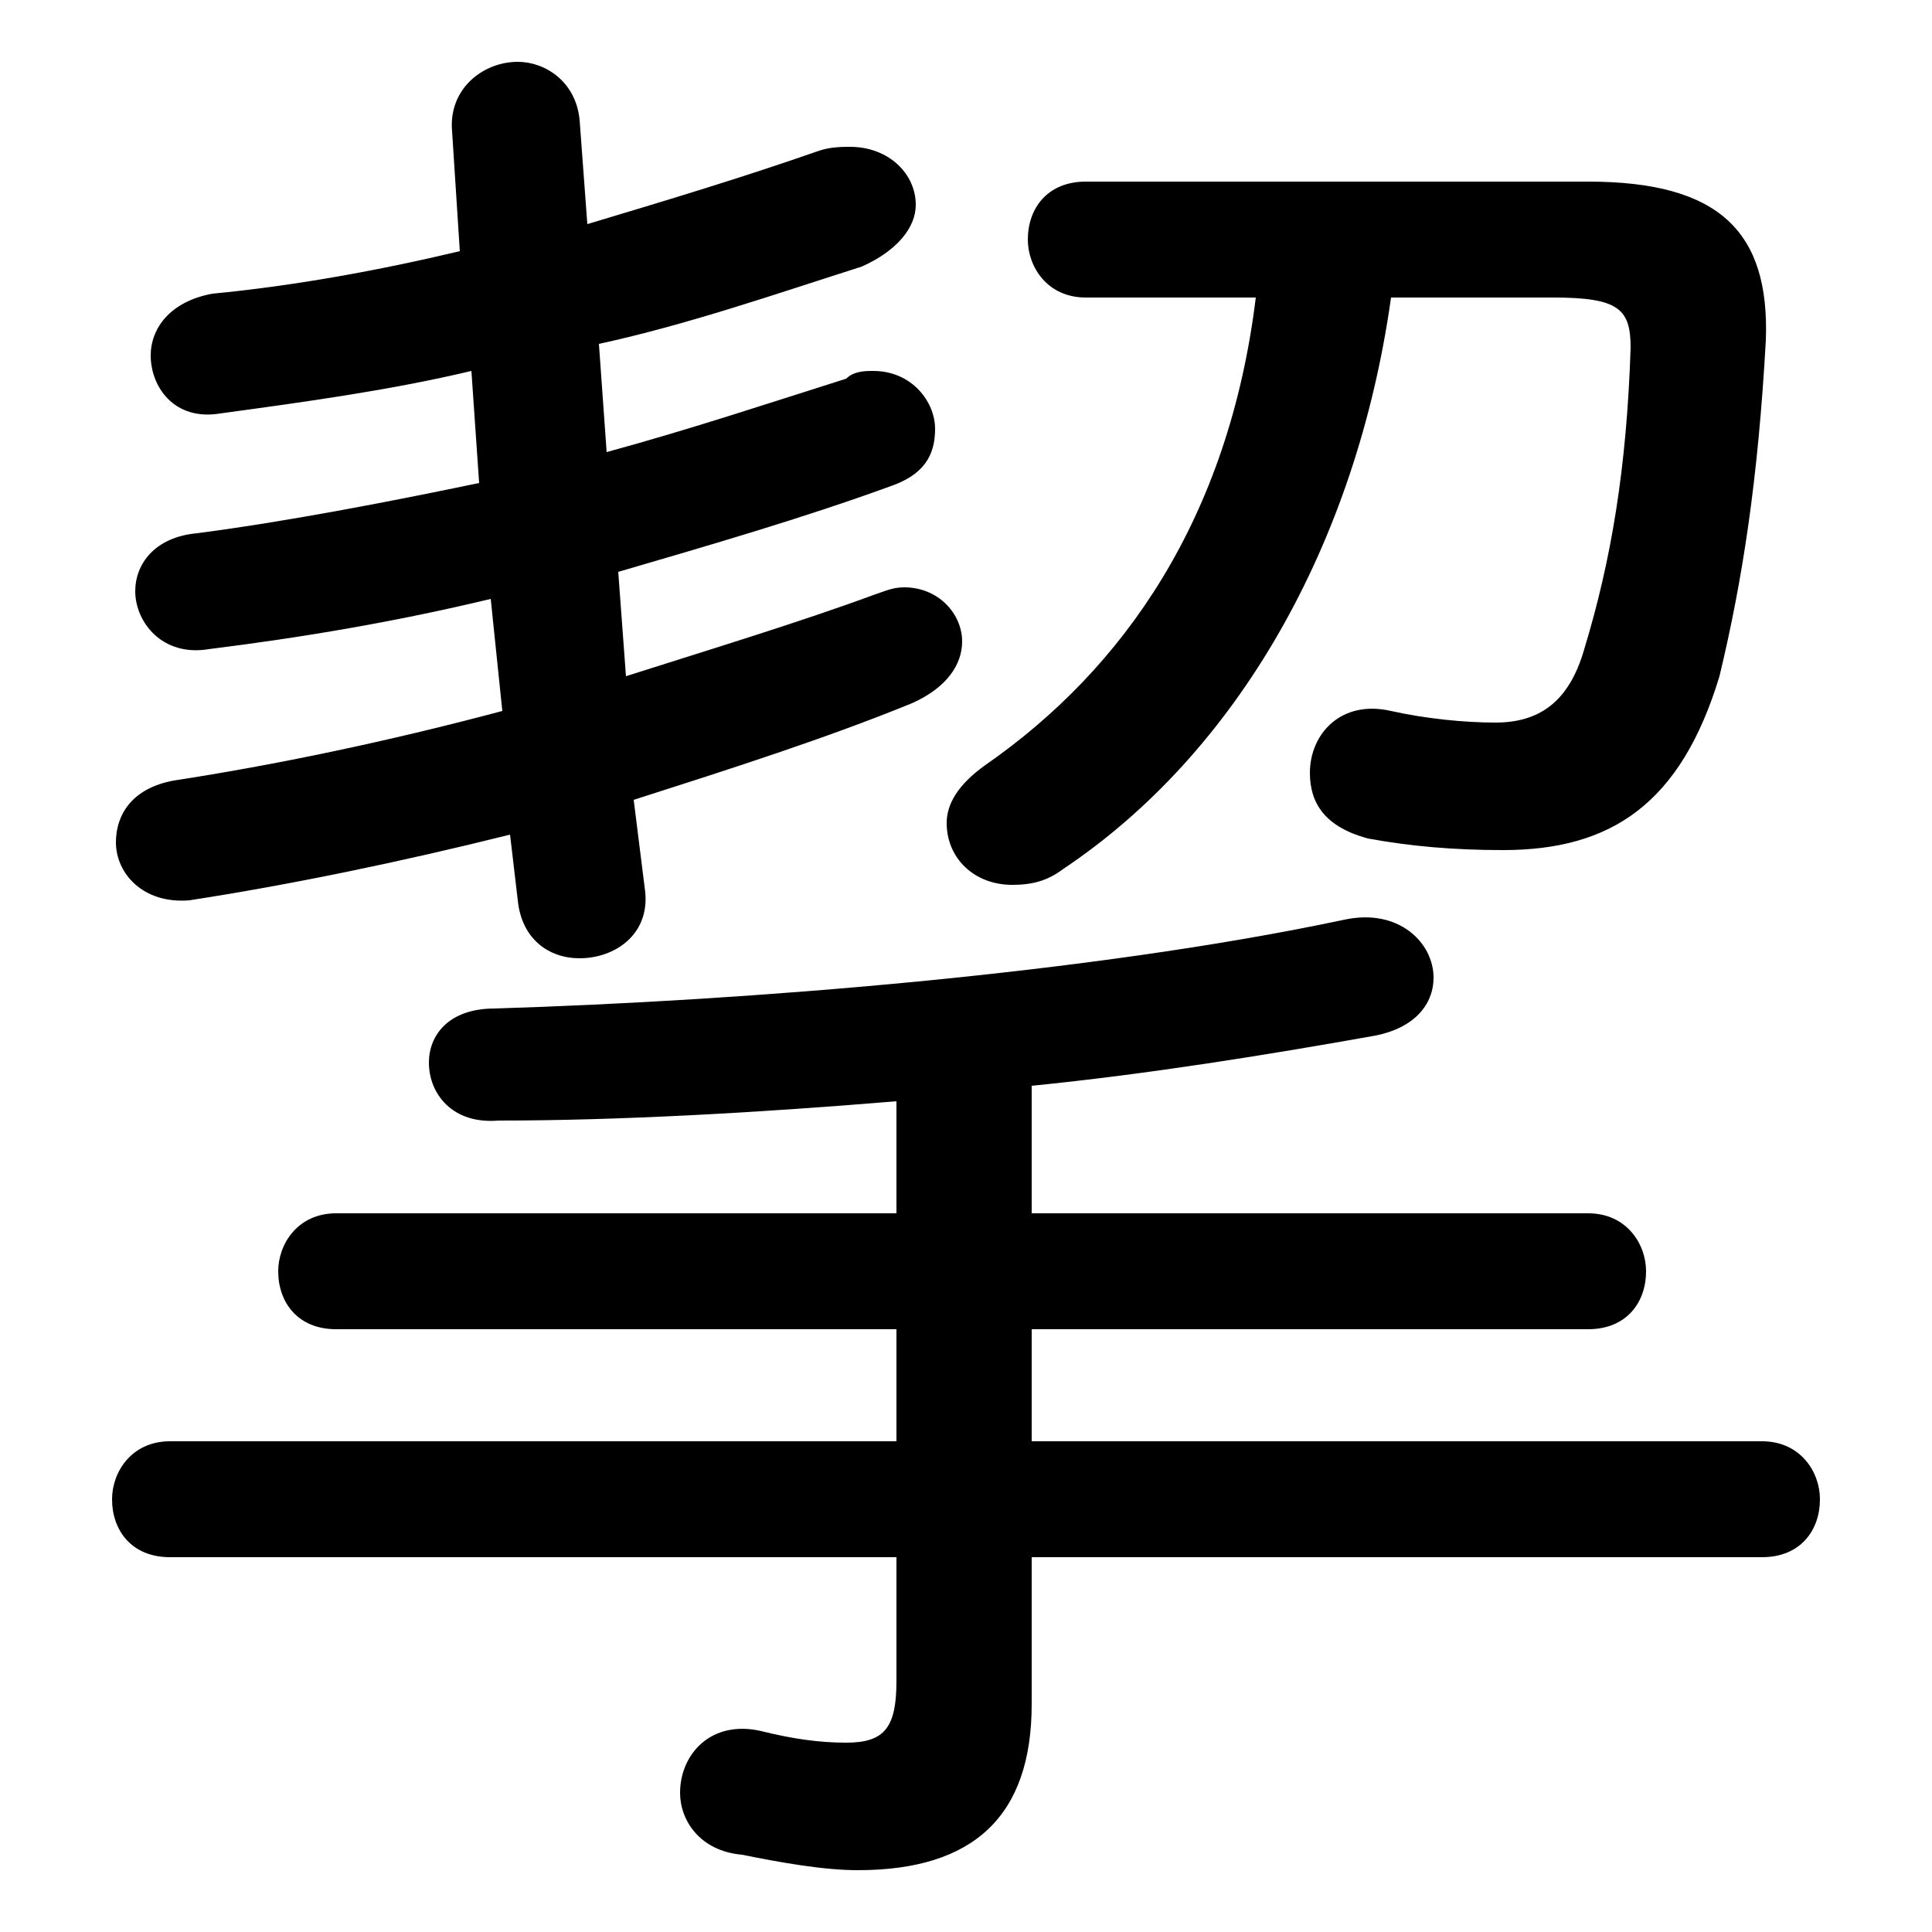 <svg xmlns="http://www.w3.org/2000/svg" viewBox="0 -44.0 50.0 50.0">
    <rect x="0" y="-44.0" width="50.0" height="50.0" fill="#808080" stroke="none"/>
    <g transform="scale(1, -1)">
        <!-- ボディの枠 -->
        <rect x="0" y="-6.0" width="50.0" height="50.0"
            stroke="white" fill="white"/>
        <!-- グリフ座標系の原点 -->
        <circle cx="0" cy="0" r="5" fill="white"/>
        <!-- グリフのアウトライン -->
        <g style="fill:black;stroke:#000000;stroke-width:0;stroke-linecap:round;stroke-linejoin:round;">
        <path d="M 15.0 40.9 C 14.9 41.9 14.1 42.4 13.4 42.4 C 12.5 42.4 11.6 41.7 11.7 40.6 L 11.9 37.5 C 9.8 37.0 7.6 36.6 5.5 36.4 C 4.4 36.2 3.9 35.5 3.9 34.8 C 3.9 34.0 4.5 33.1 5.7 33.3 C 7.9 33.6 10.1 33.9 12.2 34.4 L 12.4 31.5 C 10.0 31.0 7.4 30.5 5.1 30.2 C 4.0 30.1 3.5 29.4 3.5 28.7 C 3.5 27.9 4.2 27.0 5.4 27.2 C 7.8 27.5 10.2 27.9 12.7 28.5 L 13.0 25.6 C 10.0 24.8 7.1 24.2 4.5 23.8 C 3.4 23.6 3.0 22.9 3.0 22.2 C 3.0 21.4 3.7 20.6 4.9 20.7 C 7.5 21.1 10.4 21.7 13.2 22.4 L 13.4 20.7 C 13.5 19.7 14.2 19.2 15.0 19.2 C 15.9 19.2 16.8 19.8 16.7 20.9 L 16.4 23.3 C 18.9 24.1 21.4 24.9 23.6 25.8 C 24.5 26.2 24.9 26.8 24.9 27.4 C 24.9 28.1 24.3 28.8 23.4 28.8 C 23.1 28.8 22.9 28.7 22.6 28.6 C 20.7 27.9 18.4 27.2 16.2 26.5 L 16.0 29.2 C 18.4 29.9 20.8 30.6 23.0 31.4 C 23.9 31.7 24.2 32.2 24.2 32.9 C 24.2 33.6 23.6 34.4 22.6 34.4 C 22.4 34.4 22.1 34.4 21.9 34.2 C 20.0 33.6 17.9 32.9 15.7 32.3 L 15.5 35.1 C 17.8 35.6 20.1 36.4 22.3 37.1 C 23.2 37.5 23.7 38.1 23.7 38.7 C 23.7 39.5 23.0 40.2 22.0 40.2 C 21.8 40.2 21.5 40.2 21.2 40.1 C 19.2 39.4 17.2 38.8 15.2 38.2 Z M 23.2 12.6 L 8.7 12.6 C 7.7 12.6 7.2 11.8 7.2 11.1 C 7.2 10.3 7.7 9.6 8.7 9.6 L 23.2 9.6 L 23.2 6.7 L 4.4 6.7 C 3.4 6.7 2.9 5.9 2.9 5.2 C 2.9 4.4 3.4 3.7 4.4 3.7 L 23.2 3.7 L 23.2 0.5 C 23.2 -0.7 22.9 -1.1 21.9 -1.1 C 21.2 -1.1 20.5 -1.0 19.7 -0.8 C 18.4 -0.5 17.6 -1.4 17.6 -2.4 C 17.6 -3.1 18.1 -3.9 19.2 -4.0 C 20.2 -4.2 21.3 -4.4 22.2 -4.4 C 25.2 -4.4 26.7 -3.0 26.7 -0.1 L 26.7 3.7 L 45.6 3.7 C 46.6 3.7 47.1 4.4 47.1 5.2 C 47.1 5.9 46.6 6.7 45.6 6.7 L 26.7 6.7 L 26.7 9.6 L 41.1 9.6 C 42.1 9.6 42.6 10.3 42.6 11.1 C 42.6 11.8 42.1 12.6 41.1 12.6 L 26.7 12.6 L 26.7 15.9 C 29.7 16.2 32.8 16.7 35.6 17.2 C 36.6 17.4 37.1 18.0 37.1 18.7 C 37.1 19.6 36.2 20.5 34.8 20.2 C 28.2 18.8 19.3 18.1 12.8 17.9 C 11.6 17.9 11.1 17.2 11.1 16.5 C 11.1 15.7 11.7 14.9 12.9 15.0 C 16.0 15.0 19.6 15.2 23.2 15.5 Z M 32.5 36.3 C 31.8 30.6 29.1 26.7 25.5 24.2 C 24.8 23.7 24.5 23.2 24.5 22.7 C 24.5 21.8 25.2 21.1 26.2 21.1 C 26.7 21.1 27.1 21.2 27.5 21.5 C 32.0 24.5 35.1 29.9 36.0 36.3 L 40.2 36.3 C 41.9 36.3 42.2 36.0 42.2 35.0 C 42.1 31.9 41.7 29.5 41.0 27.2 C 40.6 25.8 39.8 25.3 38.7 25.3 C 37.9 25.3 36.9 25.4 36.0 25.6 C 34.7 25.9 33.9 25.0 33.9 24.0 C 33.9 23.2 34.3 22.6 35.4 22.3 C 36.5 22.1 37.6 22.0 38.9 22.0 C 41.7 22.0 43.5 23.2 44.5 26.5 C 45.1 29.0 45.5 31.6 45.7 35.2 C 45.8 38.0 44.5 39.3 41.1 39.3 L 28.1 39.3 C 27.1 39.3 26.6 38.6 26.6 37.8 C 26.6 37.1 27.1 36.3 28.1 36.3 Z"/>
    </g>
    </g>
</svg>
